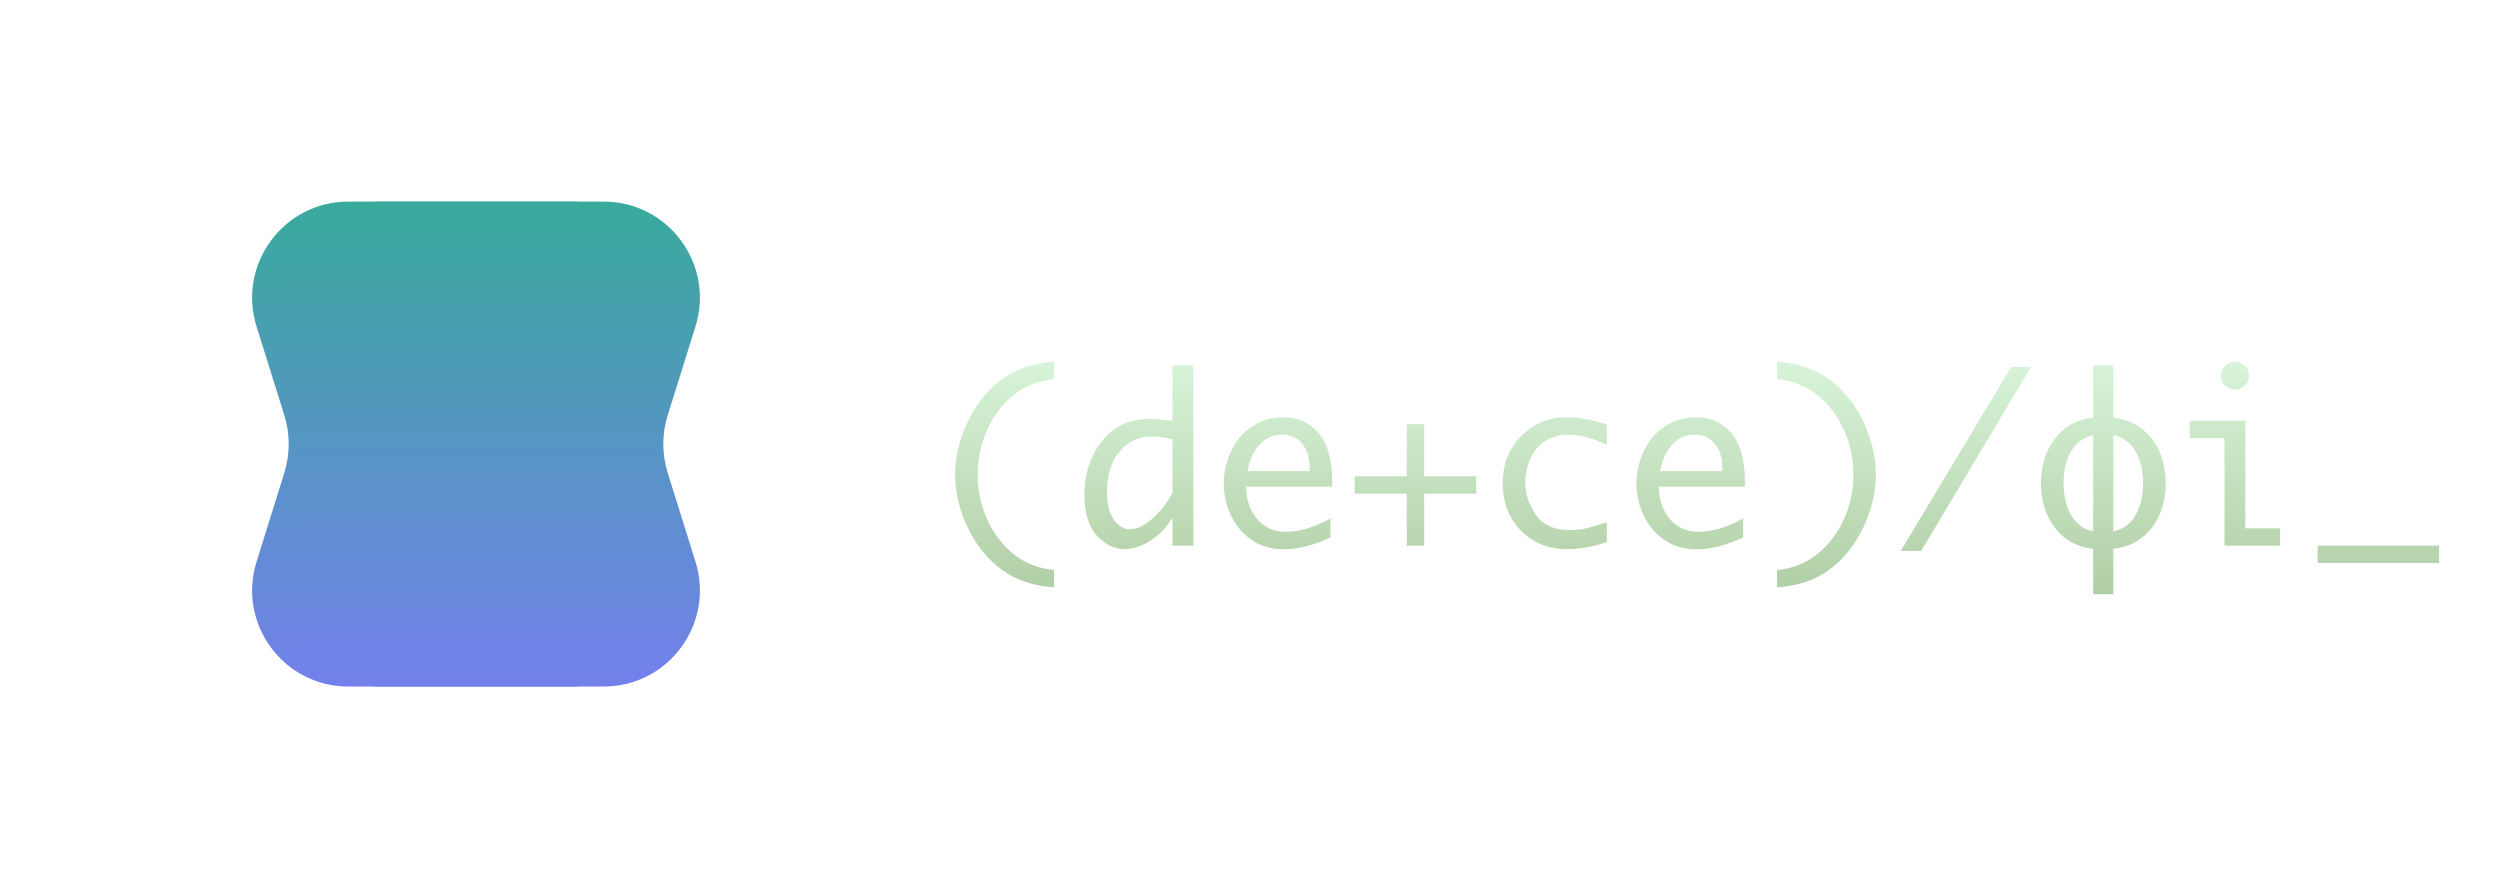 <svg width="143" height="51" viewBox="0 4 143 39" fill="none" xmlns="http://www.w3.org/2000/svg">
<g filter="url(#filter0_f)">
<path d="M32.701 9.532C36.41 9.532 39.055 13.13 37.949 16.67L36.358 21.762C36.024 22.829 36.024 23.974 36.358 25.041L37.949 30.133C39.055 33.673 36.41 37.271 32.701 37.271H19.922C16.212 37.271 13.568 33.673 14.674 30.133L16.265 25.041C16.598 23.974 16.598 22.829 16.265 21.762L14.674 16.67C13.568 13.13 16.212 9.532 19.922 9.532L32.701 9.532Z" fill="url(#paint0_linear)"/>
</g>
<path d="M34.534 9.533C38.243 9.533 40.888 13.13 39.782 16.671L38.191 21.761C37.857 22.829 37.857 23.973 38.191 25.041L39.782 30.132C40.888 33.672 38.243 37.269 34.534 37.269L21.754 37.269C18.045 37.269 15.4 33.672 16.506 30.132L18.097 25.041C18.431 23.973 18.431 22.829 18.097 21.761L16.506 16.671C15.4 13.13 18.045 9.533 21.754 9.533L34.534 9.533Z" fill="url(#paint1_linear)"/>
<g filter="url(#filter1_d)">
<path d="M60.289 31.593C59.108 31.521 58.112 31.186 57.302 30.589C56.491 29.996 55.843 29.194 55.357 28.184C54.875 27.173 54.634 26.16 54.634 25.145C54.634 24.13 54.875 23.117 55.357 22.107C55.843 21.096 56.491 20.294 57.302 19.701C58.112 19.104 59.108 18.767 60.289 18.69V19.688C59.398 19.769 58.63 20.07 57.986 20.59C57.346 21.106 56.843 21.765 56.477 22.567C56.11 23.369 55.926 24.228 55.926 25.145C55.926 26.062 56.11 26.921 56.477 27.723C56.843 28.525 57.346 29.184 57.986 29.7C58.63 30.216 59.398 30.517 60.289 30.602V31.593ZM67.064 27.608C66.701 28.205 66.264 28.655 65.752 28.958C65.245 29.261 64.778 29.412 64.351 29.412C63.754 29.412 63.217 29.154 62.739 28.638C62.266 28.122 62.029 27.339 62.029 26.29C62.029 25.463 62.187 24.725 62.502 24.077C62.818 23.424 63.24 22.91 63.769 22.535C64.298 22.155 64.953 21.966 65.733 21.966C65.959 21.966 66.3 21.989 66.757 22.036C66.825 22.045 66.927 22.055 67.064 22.068V18.889H68.26V29.214H67.064V27.608ZM67.064 26.194V23.13C66.641 23.019 66.249 22.964 65.887 22.964C65.153 22.964 64.541 23.247 64.051 23.814C63.564 24.382 63.321 25.154 63.321 26.13C63.321 26.838 63.453 27.373 63.718 27.736C63.987 28.094 64.292 28.273 64.633 28.273C65.004 28.273 65.413 28.086 65.861 27.71C66.309 27.335 66.71 26.83 67.064 26.194ZM76.103 28.74C75.152 29.192 74.252 29.418 73.403 29.418C72.759 29.418 72.183 29.258 71.676 28.939C71.168 28.619 70.761 28.162 70.454 27.57C70.151 26.973 70 26.335 70 25.657C70 25.004 70.145 24.377 70.435 23.776C70.725 23.175 71.13 22.708 71.65 22.375C72.171 22.038 72.751 21.87 73.39 21.87C74.239 21.87 74.919 22.173 75.431 22.778C75.947 23.384 76.205 24.318 76.205 25.58V25.836H71.279C71.279 26.331 71.382 26.783 71.586 27.192C71.795 27.602 72.068 27.909 72.405 28.113C72.742 28.318 73.126 28.42 73.557 28.42C74.324 28.42 75.173 28.165 76.103 27.653V28.74ZM71.35 24.947H74.913V24.774C74.913 24.19 74.77 23.725 74.484 23.38C74.198 23.034 73.817 22.861 73.339 22.861C72.857 22.861 72.439 23.038 72.085 23.392C71.736 23.742 71.49 24.26 71.35 24.947ZM84.438 25.241V26.239H81.463V29.214H80.466V26.239H77.491V25.241H80.466V22.266H81.463V25.241H84.438ZM91.91 29.009C91.112 29.278 90.353 29.412 89.632 29.412C88.916 29.412 88.278 29.248 87.72 28.919C87.165 28.587 86.733 28.139 86.421 27.576C86.11 27.009 85.954 26.365 85.954 25.644C85.954 24.561 86.306 23.661 87.01 22.945C87.718 22.228 88.571 21.87 89.569 21.87C90.306 21.87 91.087 22.008 91.91 22.286V23.431C91.078 23.051 90.334 22.861 89.677 22.861C89.242 22.861 88.833 22.97 88.449 23.188C88.065 23.401 87.769 23.736 87.56 24.192C87.351 24.648 87.246 25.117 87.246 25.599C87.246 26.243 87.447 26.857 87.848 27.442C88.253 28.026 88.886 28.318 89.748 28.318C90.008 28.318 90.264 28.301 90.515 28.267C90.767 28.229 91.232 28.094 91.91 27.864V29.009ZM99.708 28.74C98.757 29.192 97.857 29.418 97.008 29.418C96.364 29.418 95.789 29.258 95.281 28.939C94.774 28.619 94.366 28.162 94.059 27.57C93.757 26.973 93.605 26.335 93.605 25.657C93.605 25.004 93.75 24.377 94.04 23.776C94.33 23.175 94.735 22.708 95.255 22.375C95.776 22.038 96.356 21.87 96.996 21.87C97.844 21.87 98.525 22.173 99.036 22.778C99.552 23.384 99.81 24.318 99.81 25.58V25.836H94.885C94.885 26.331 94.987 26.783 95.192 27.192C95.4 27.602 95.674 27.909 96.01 28.113C96.347 28.318 96.731 28.42 97.162 28.42C97.93 28.42 98.778 28.165 99.708 27.653V28.74ZM94.955 24.947H98.518V24.774C98.518 24.19 98.375 23.725 98.09 23.38C97.804 23.034 97.422 22.861 96.944 22.861C96.463 22.861 96.044 23.038 95.691 23.392C95.341 23.742 95.096 24.26 94.955 24.947ZM101.646 18.69C102.828 18.767 103.823 19.104 104.634 19.701C105.444 20.294 106.09 21.096 106.572 22.107C107.058 23.117 107.301 24.13 107.301 25.145C107.301 26.16 107.058 27.173 106.572 28.184C106.09 29.194 105.444 29.996 104.634 30.589C103.823 31.186 102.828 31.521 101.646 31.593V30.602C102.538 30.517 103.303 30.216 103.943 29.7C104.587 29.184 105.092 28.525 105.459 27.723C105.83 26.921 106.015 26.062 106.015 25.145C106.015 24.228 105.83 23.369 105.459 22.567C105.092 21.765 104.587 21.106 103.943 20.59C103.303 20.07 102.538 19.769 101.646 19.688V18.69ZM109.892 29.514H108.721L115.035 18.991H116.168L109.892 29.514ZM120.882 22.893V28.388C121.462 28.282 121.902 27.945 122.2 27.378C122.456 26.896 122.584 26.316 122.584 25.638C122.584 24.96 122.456 24.382 122.2 23.904C121.897 23.337 121.458 23 120.882 22.893ZM119.731 22.9C119.155 23.006 118.718 23.341 118.419 23.904C118.163 24.382 118.036 24.96 118.036 25.638C118.036 26.316 118.163 26.896 118.419 27.378C118.718 27.941 119.155 28.275 119.731 28.382V22.9ZM119.731 29.393C118.801 29.295 118.063 28.883 117.517 28.158C117.001 27.471 116.743 26.631 116.743 25.638C116.743 24.644 117.001 23.806 117.517 23.124C118.063 22.399 118.801 21.987 119.731 21.889V18.889H120.882V21.889C121.812 21.987 122.552 22.399 123.102 23.124C123.618 23.806 123.876 24.644 123.876 25.638C123.876 26.631 123.618 27.471 123.102 28.158C122.552 28.883 121.812 29.295 120.882 29.393V31.99H119.731V29.393ZM127.241 29.214V23.06H125.258V22.068H128.431V28.222H130.42V29.214H127.241ZM127.043 19.49C127.043 19.221 127.134 19.021 127.318 18.889C127.501 18.756 127.674 18.69 127.836 18.69C128.002 18.69 128.177 18.756 128.36 18.889C128.544 19.021 128.636 19.221 128.636 19.49C128.636 19.755 128.544 19.953 128.36 20.085C128.177 20.217 128.002 20.283 127.836 20.283C127.674 20.283 127.501 20.217 127.318 20.085C127.134 19.953 127.043 19.755 127.043 19.49ZM132.57 30.205V29.214H139.517V30.205H132.57Z" fill="url(#paint2_linear)"/>
</g>
<defs>
<filter id="filter0_f" x="4.594" y="-0.293" width="43.435" height="47.39" filterUnits="userSpaceOnUse" color-interpolation-filters="sRGB">
<feFlood flood-opacity="0" result="BackgroundImageFix"/>
<feBlend mode="normal" in="SourceGraphic" in2="BackgroundImageFix" result="shape"/>
<feGaussianBlur stdDeviation="4.913" result="effect1_foregroundBlur"/>
</filter>
<filter id="filter1_d" x="51.359" y="15.415" width="91.433" height="19.85" filterUnits="userSpaceOnUse" color-interpolation-filters="sRGB">
<feFlood flood-opacity="0" result="BackgroundImageFix"/>
<feColorMatrix in="SourceAlpha" type="matrix" values="0 0 0 0 0 0 0 0 0 0 0 0 0 0 0 0 0 0 127 0"/>
<feOffset/>
<feGaussianBlur stdDeviation="1.638"/>
<feColorMatrix type="matrix" values="0 0 0 0 0.928 0 0 0 0 1 0 0 0 0 0.925 0 0 0 0.7 0"/>
<feBlend mode="normal" in2="BackgroundImageFix" result="effect1_dropShadow"/>
<feBlend mode="normal" in="SourceGraphic" in2="effect1_dropShadow" result="shape"/>
</filter>
<linearGradient id="paint0_linear" x1="26.311" y1="9.532" x2="26.311" y2="37.271" gradientUnits="userSpaceOnUse">
<stop stop-color="#39AA9C"/>
<stop offset="1" stop-color="#7380EB"/>
</linearGradient>
<linearGradient id="paint1_linear" x1="28.144" y1="9.533" x2="28.144" y2="37.269" gradientUnits="userSpaceOnUse">
<stop stop-color="#39AA9C"/>
<stop offset="1" stop-color="#7380EB"/>
</linearGradient>
<linearGradient id="paint2_linear" x1="96.829" y1="15.214" x2="96.829" y2="32.409" gradientUnits="userSpaceOnUse">
<stop stop-color="#E2FDE7"/>
<stop offset="1" stop-color="#AFCDA3"/>
</linearGradient>
</defs>
</svg>
